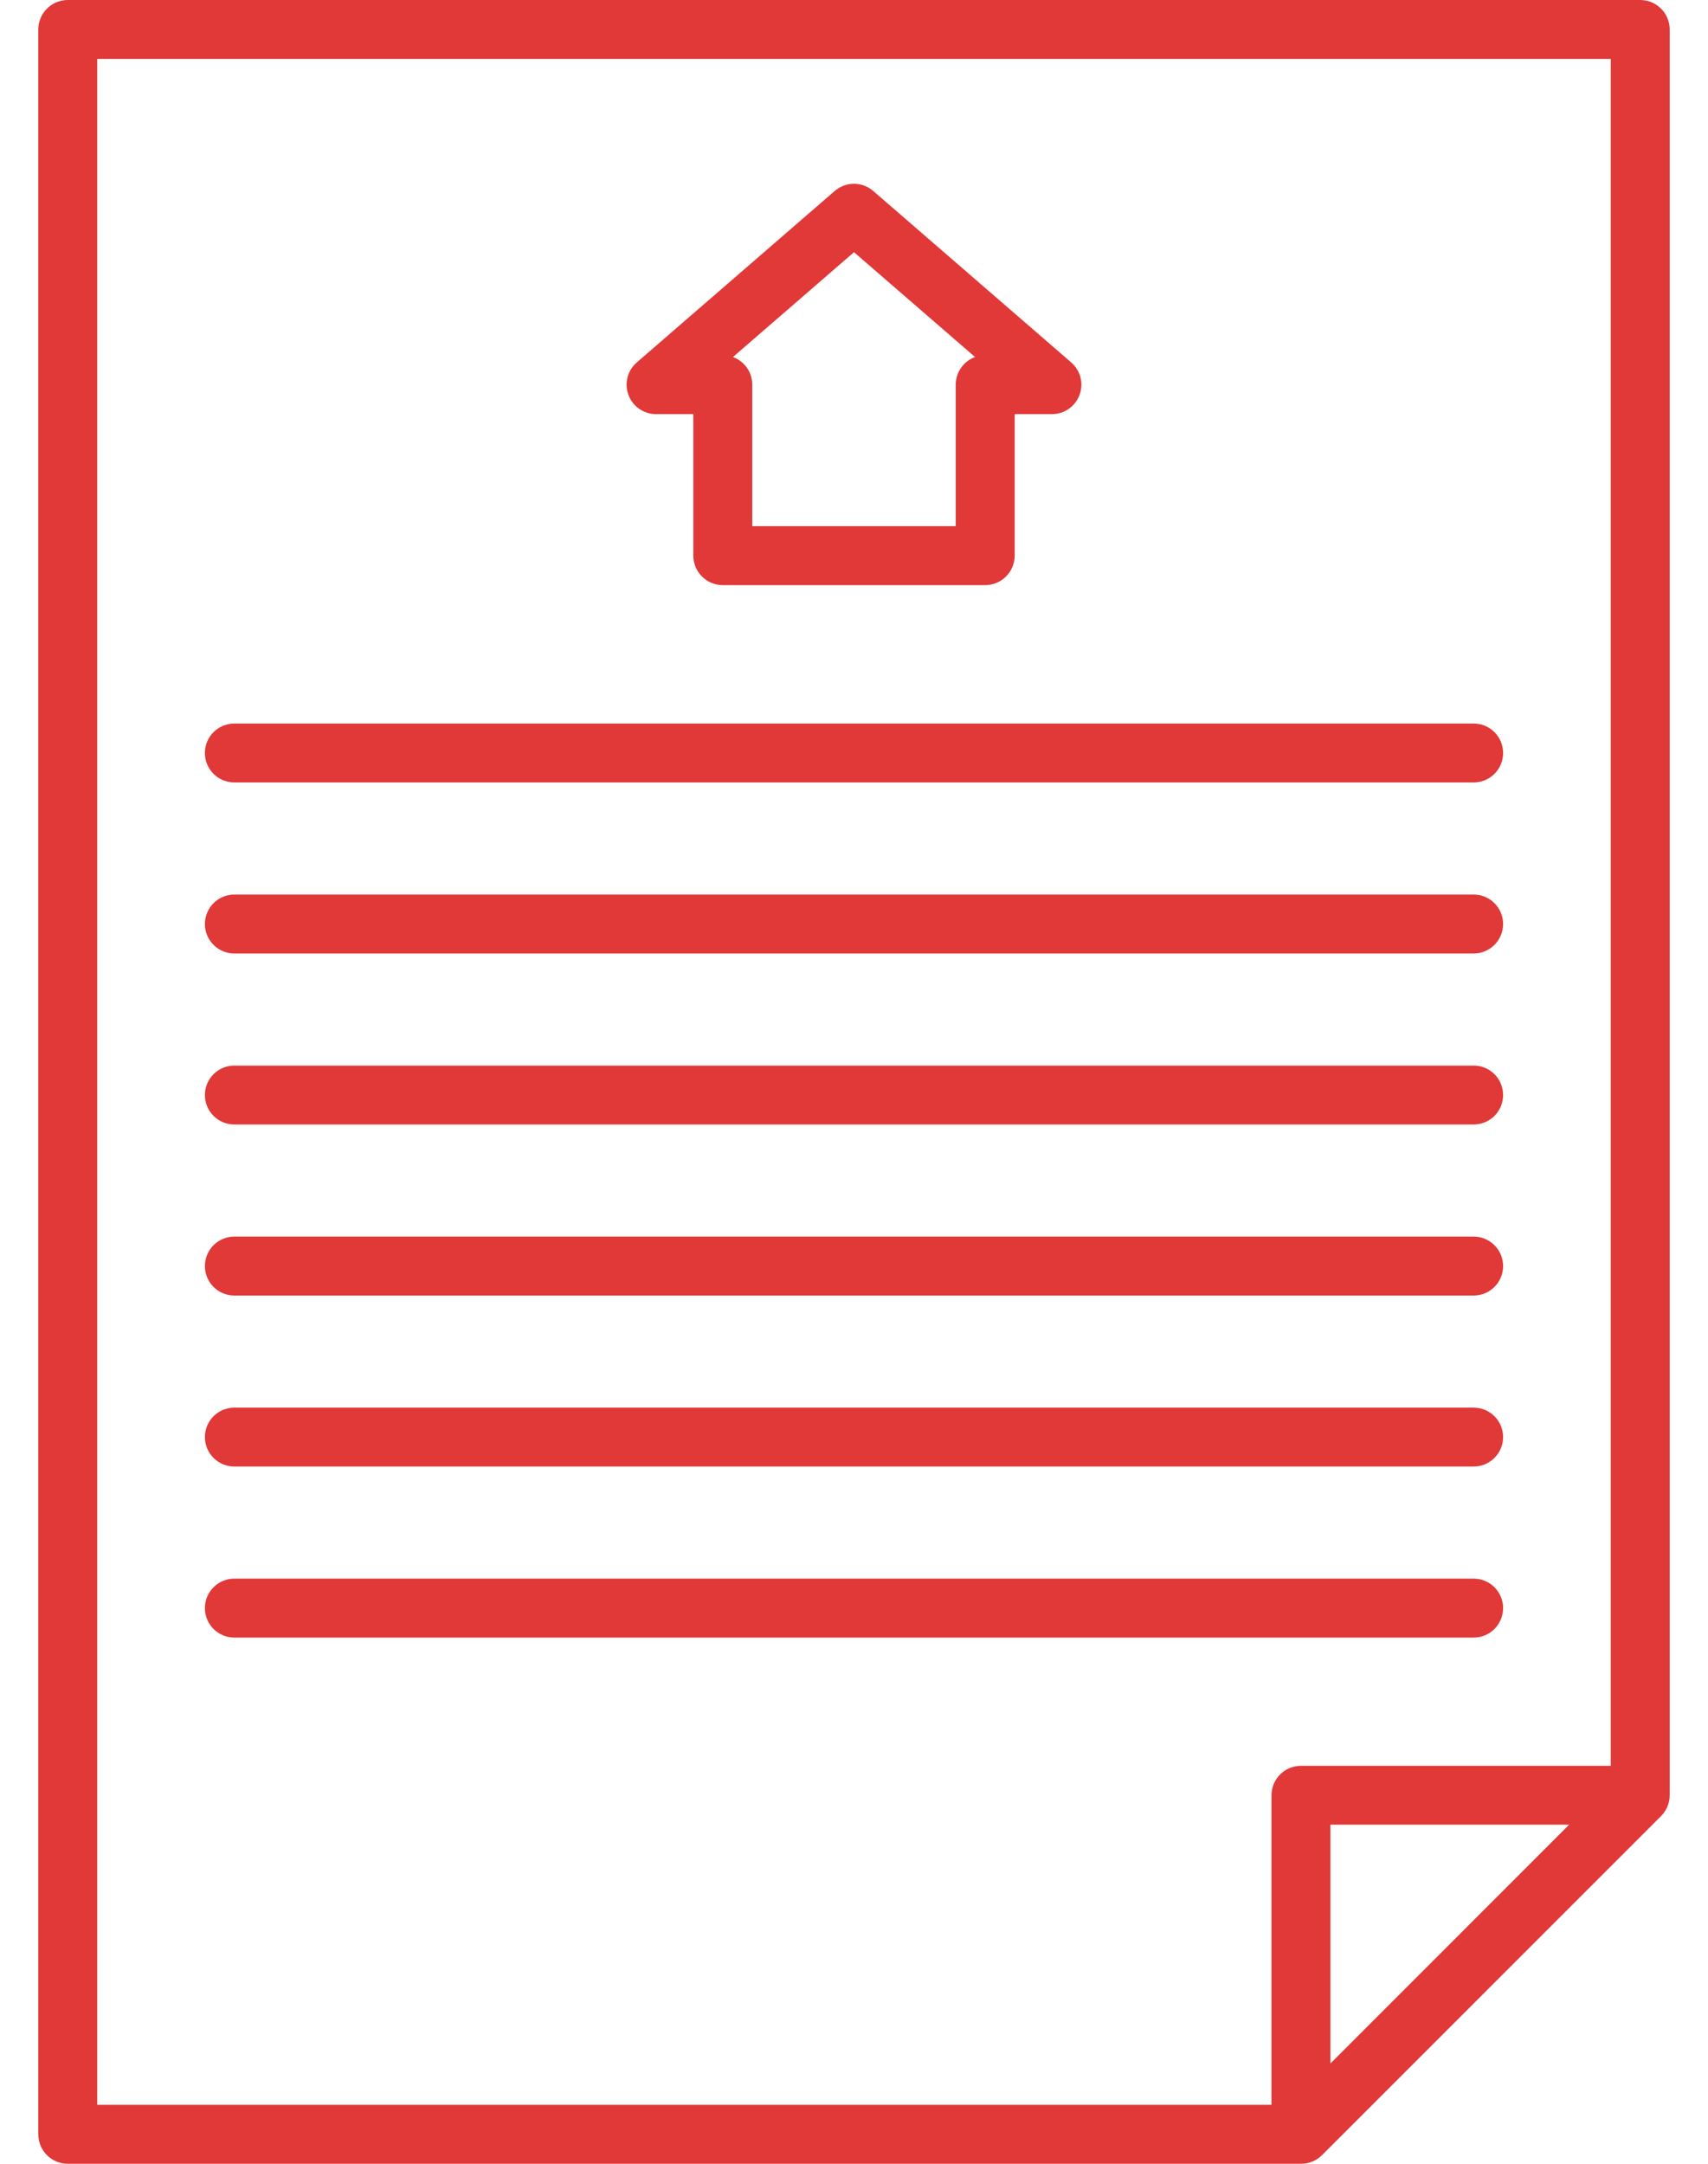 <svg width="30" height="38" viewBox="0 0 30 38" fill="none" xmlns="http://www.w3.org/2000/svg">
<path d="M22.855 38H1.19C0.905 38 0.673 37.769 0.673 37.483V0.517C0.673 0.232 0.905 0 1.19 0H28.809C29.095 0 29.327 0.232 29.327 0.517V31.528C29.327 31.666 29.272 31.797 29.175 31.894L23.221 37.848C23.124 37.945 22.992 38 22.855 38ZM1.708 36.965H22.333V31.529C22.333 31.243 22.565 31.011 22.85 31.011H28.292V1.034H1.708V36.965ZM23.368 32.045V36.239L27.561 32.045H23.368ZM25.884 28.759H4.116C3.83 28.759 3.599 28.527 3.599 28.241C3.599 27.956 3.83 27.724 4.116 27.724H25.884C26.17 27.724 26.401 27.956 26.401 28.241C26.401 28.527 26.17 28.759 25.884 28.759ZM25.884 25.755H4.116C3.83 25.755 3.599 25.523 3.599 25.238C3.599 24.952 3.83 24.721 4.116 24.721H25.884C26.17 24.721 26.401 24.952 26.401 25.238C26.401 25.523 26.17 25.755 25.884 25.755ZM25.884 22.752H4.116C3.83 22.752 3.599 22.52 3.599 22.235C3.599 21.949 3.83 21.717 4.116 21.717H25.884C26.17 21.717 26.401 21.949 26.401 22.235C26.401 22.52 26.17 22.752 25.884 22.752ZM25.884 19.748H4.116C3.83 19.748 3.599 19.517 3.599 19.231C3.599 18.945 3.83 18.714 4.116 18.714H25.884C26.17 18.714 26.401 18.945 26.401 19.231C26.401 19.517 26.17 19.748 25.884 19.748ZM25.884 16.745H4.116C3.83 16.745 3.599 16.513 3.599 16.228C3.599 15.942 3.83 15.71 4.116 15.71H25.884C26.17 15.71 26.401 15.942 26.401 16.228C26.401 16.513 26.17 16.745 25.884 16.745ZM25.884 13.741H4.116C3.83 13.741 3.599 13.51 3.599 13.224C3.599 12.938 3.83 12.707 4.116 12.707H25.884C26.17 12.707 26.401 12.938 26.401 13.224C26.401 13.51 26.17 13.741 25.884 13.741ZM17.304 10.276H12.696C12.41 10.276 12.178 10.044 12.178 9.759V7.273H11.523C11.307 7.273 11.114 7.139 11.039 6.937C10.963 6.734 11.021 6.506 11.185 6.365L14.661 3.354C14.856 3.186 15.144 3.186 15.338 3.354L18.815 6.365C18.978 6.506 19.037 6.734 18.961 6.937C18.886 7.139 18.692 7.273 18.477 7.273H17.822V9.758C17.822 10.044 17.59 10.276 17.304 10.276ZM13.213 9.241H16.787V6.756C16.787 6.533 16.928 6.343 17.126 6.27L15 4.429L12.874 6.27C13.072 6.343 13.213 6.533 13.213 6.756V9.241H13.213Z" fill="#E13838"/>
</svg>
